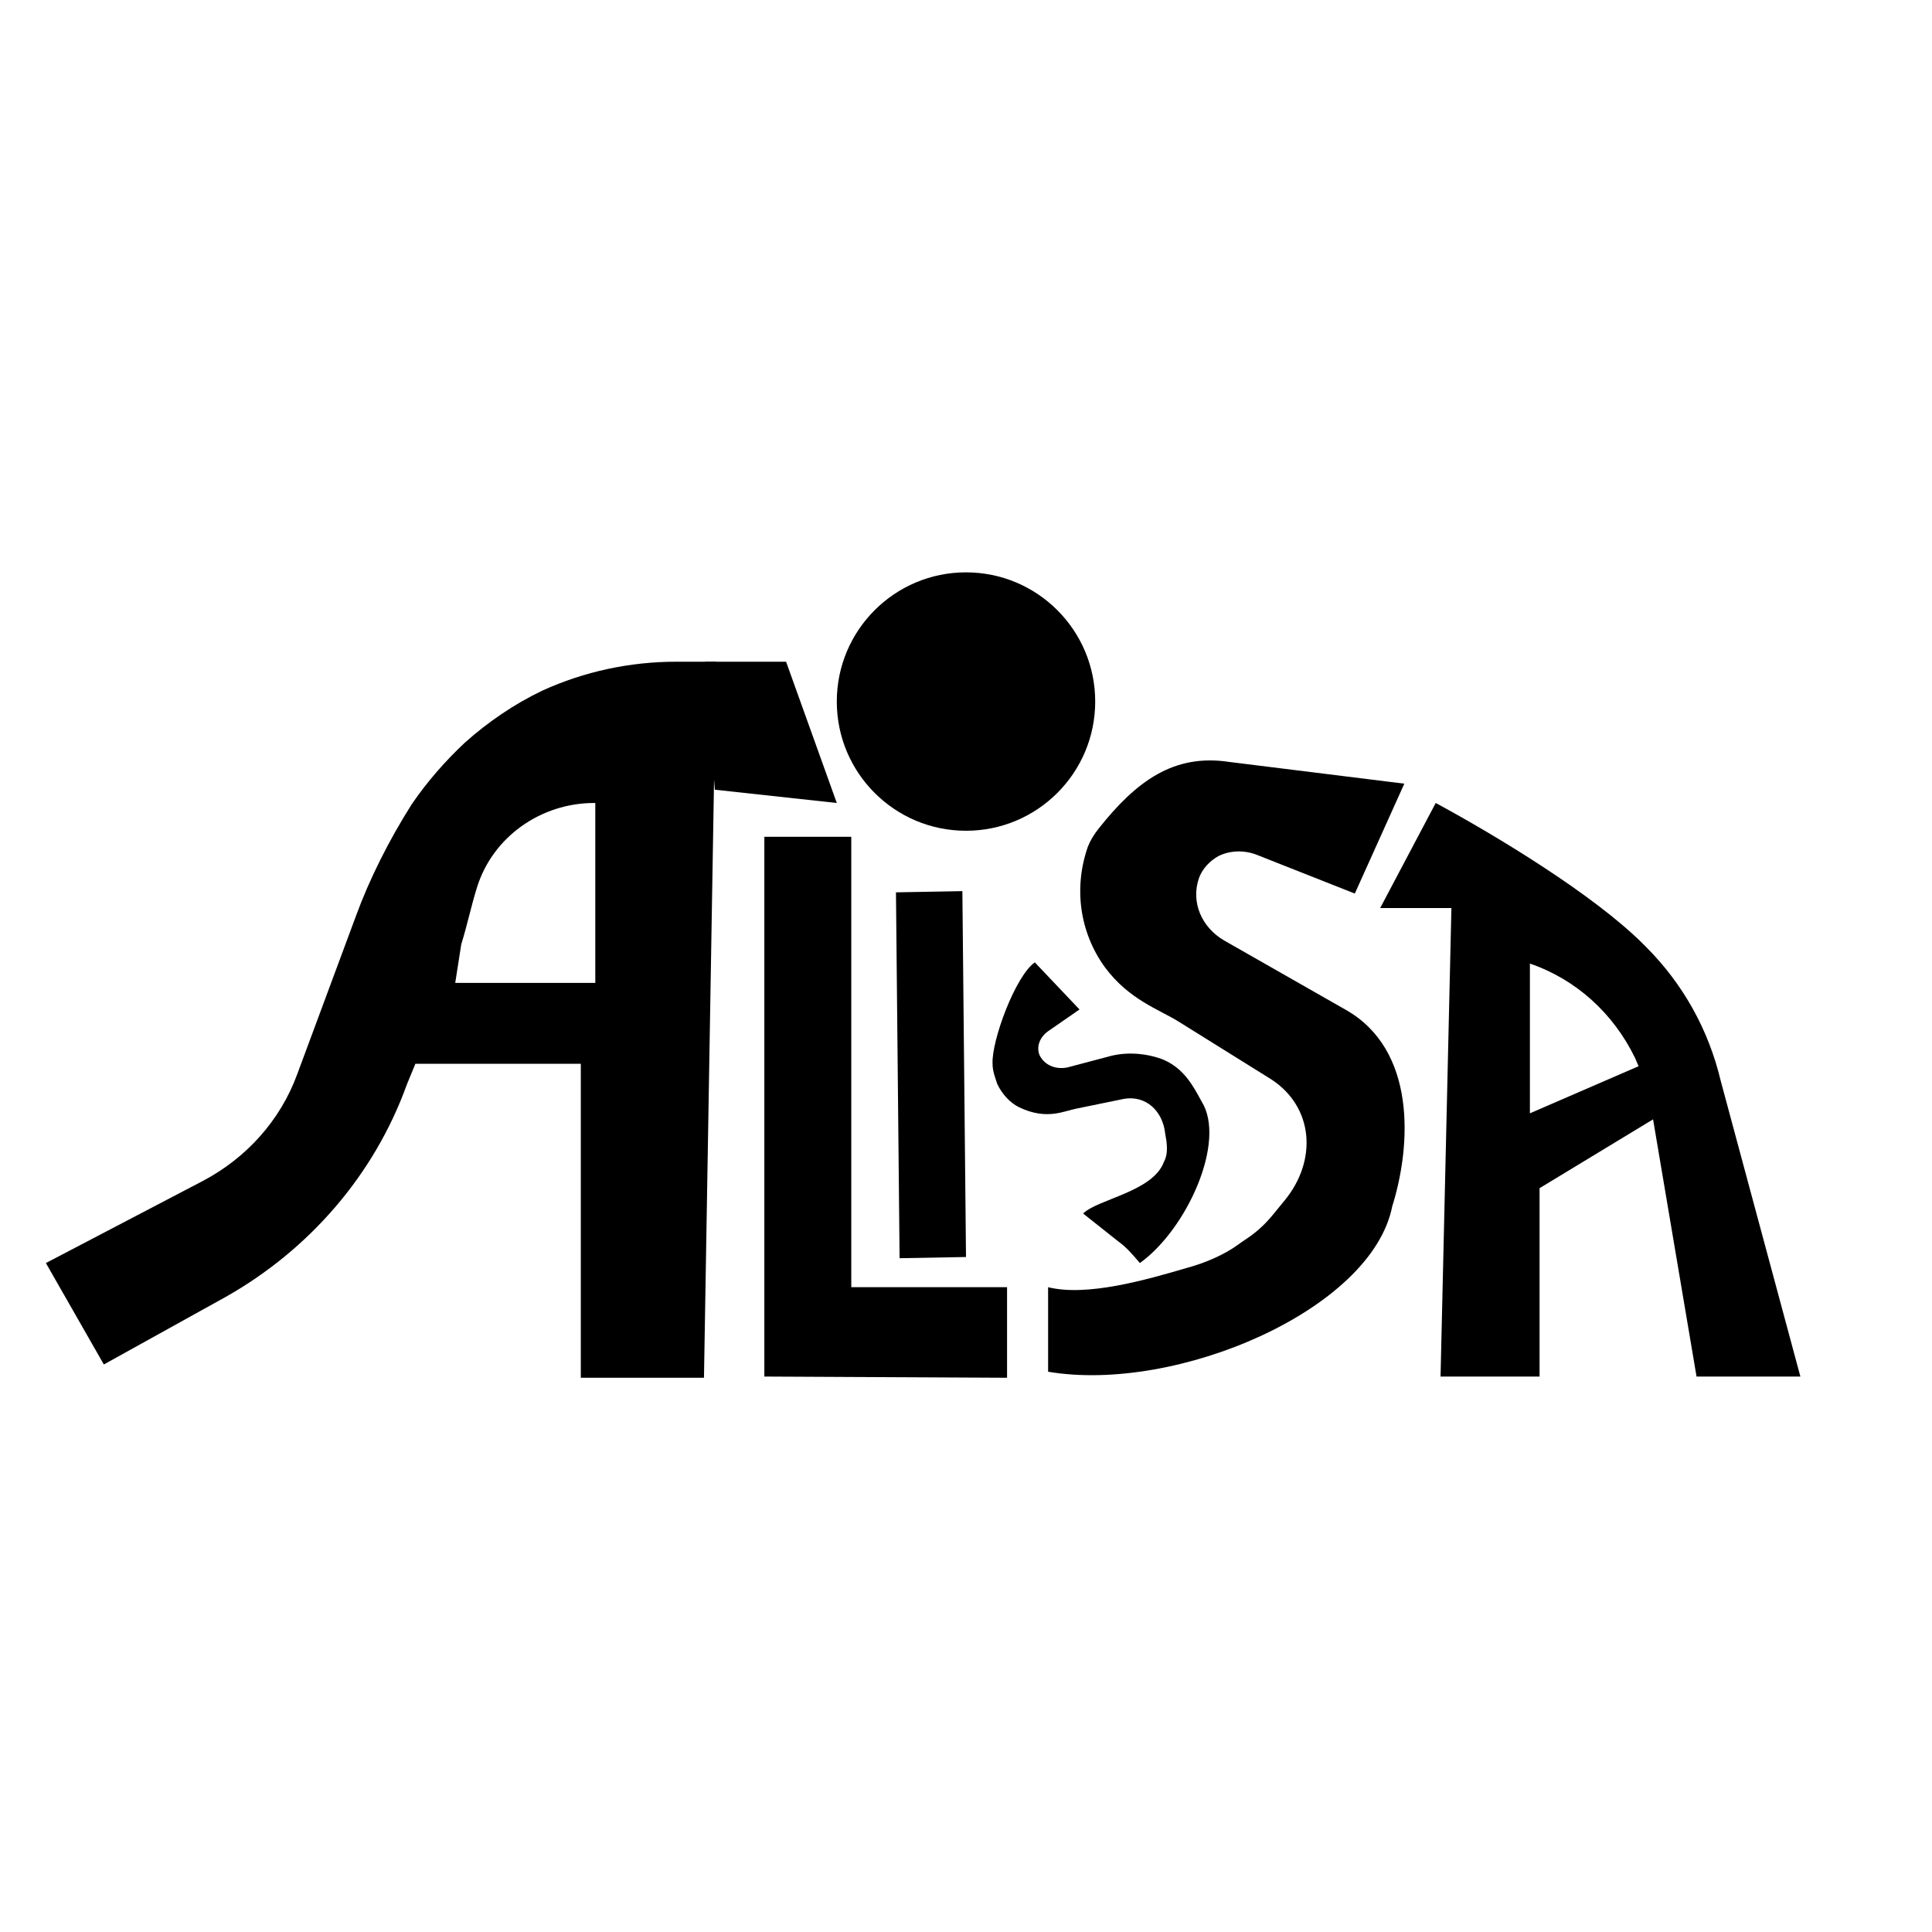<?xml version="1.0" encoding="utf-8"?>
<!-- Generator: Adobe Illustrator 27.2.0, SVG Export Plug-In . SVG Version: 6.00 Build 0)  -->
<svg version="1.1" id="Layer_1" xmlns="http://www.w3.org/2000/svg" xmlns:xlink="http://www.w3.org/1999/xlink" x="0px" y="0px"
	 viewBox="0 0 16 16" style="enable-background:new 0 0 16 16;" xml:space="preserve">
<style type="text/css">
	.st0{fill:#FFFFFF;}
</style>
<rect class="st0" width="16" height="16"/>
<polygon points="6.33,6.93 7.05,6.93 7.05,10.66 8.34,10.66 8.34,11.41 6.33,11.4 "/>
<polygon points="7.45,10.42 8,10.41 7.97,7.38 7.42,7.39 "/>
<path d="M11.53,9.99c0.16-0.51,0.2-1.3-0.39-1.63l-1-0.57C9.95,7.68,9.86,7.47,9.93,7.27v0c0.03-0.08,0.09-0.14,0.16-0.18
	c0.1-0.05,0.22-0.05,0.32-0.01l0.81,0.32l0.41-0.91l-1.45-0.18C9.72,6.24,9.41,6.47,9.1,6.86c-0.04,0.05-0.07,0.1-0.09,0.15v0
	C8.89,7.35,8.94,7.72,9.15,8.01c0.2,0.27,0.45,0.35,0.61,0.45l0.77,0.48c0.35,0.23,0.38,0.67,0.11,1l-0.09,0.11
	c-0.13,0.16-0.22,0.2-0.3,0.26c-0.11,0.08-0.27,0.15-0.42,0.19c-0.34,0.1-0.83,0.24-1.15,0.16l0,0l0,0.39l0,0.31
	C9.74,11.54,11.36,10.85,11.53,9.99C11.57,9.81,11.48,10.11,11.53,9.99"/>
<path d="M14.91,11.4h-0.86l-0.36-2.13l-0.94,0.57v1.56h-0.82l0.09-3.88h-0.59l0.46-0.87l0,0c0.5,0.27,1.31,0.76,1.72,1.17l0.02,0.02
	c0.31,0.31,0.52,0.69,0.62,1.11L14.91,11.4z"/>
<path d="M9.95,9.12C9.88,8.99,9.8,8.84,9.62,8.77c-0.14-0.05-0.3-0.06-0.44-0.02L8.84,8.84c-0.1,0.02-0.19-0.02-0.23-0.1l0,0
	c-0.03-0.07,0-0.15,0.07-0.2l0.26-0.18L8.57,7.97l0,0C8.41,8.08,8.21,8.62,8.22,8.81c0,0.06,0.02,0.11,0.04,0.17l0,0
	c0.04,0.08,0.1,0.15,0.18,0.19C8.67,9.28,8.81,9.2,8.92,9.18l0.39-0.08c0.18-0.03,0.32,0.1,0.34,0.29l0.01,0.06
	c0.01,0.09,0,0.13-0.02,0.17c-0.09,0.25-0.55,0.31-0.67,0.43l0,0l0.29,0.23c0.07,0.05,0.12,0.11,0.18,0.18l0,0
	C9.83,10.18,10.16,9.45,9.95,9.12C9.91,9.05,9.97,9.17,9.95,9.12"/>
<path class="st0" d="M12.67,9.22l0.9-0.39l-0.03-0.07c-0.18-0.37-0.49-0.65-0.87-0.78l0,0V9.22z"/>
<g>
	<path d="M0.38,10.46l1.3-0.68c0.36-0.19,0.64-0.5,0.78-0.88l0.49-1.32c0.11-0.3,0.27-0.62,0.46-0.92C3.54,6.47,3.69,6.3,3.85,6.15
		c0.19-0.17,0.41-0.32,0.64-0.43C4.84,5.56,5.22,5.48,5.6,5.48l0.33,0l-0.1,5.93l-1.02,0v-2.6H3.44L3.37,8.98
		c-0.27,0.75-0.81,1.37-1.5,1.76L0.86,11.3L0.38,10.46z"/>
</g>
<path class="st0" d="M4.92,6.65L4.92,6.65c-0.44,0-0.84,0.28-0.97,0.7C3.9,7.51,3.87,7.66,3.82,7.82L3.77,8.14h1.16V6.65z"/>
<circle cx="8" cy="5.81" r="1.07"/>
<polyline points="5.92,6.54 6.93,6.65 6.51,5.48 5.84,5.48 "/>
</svg>
